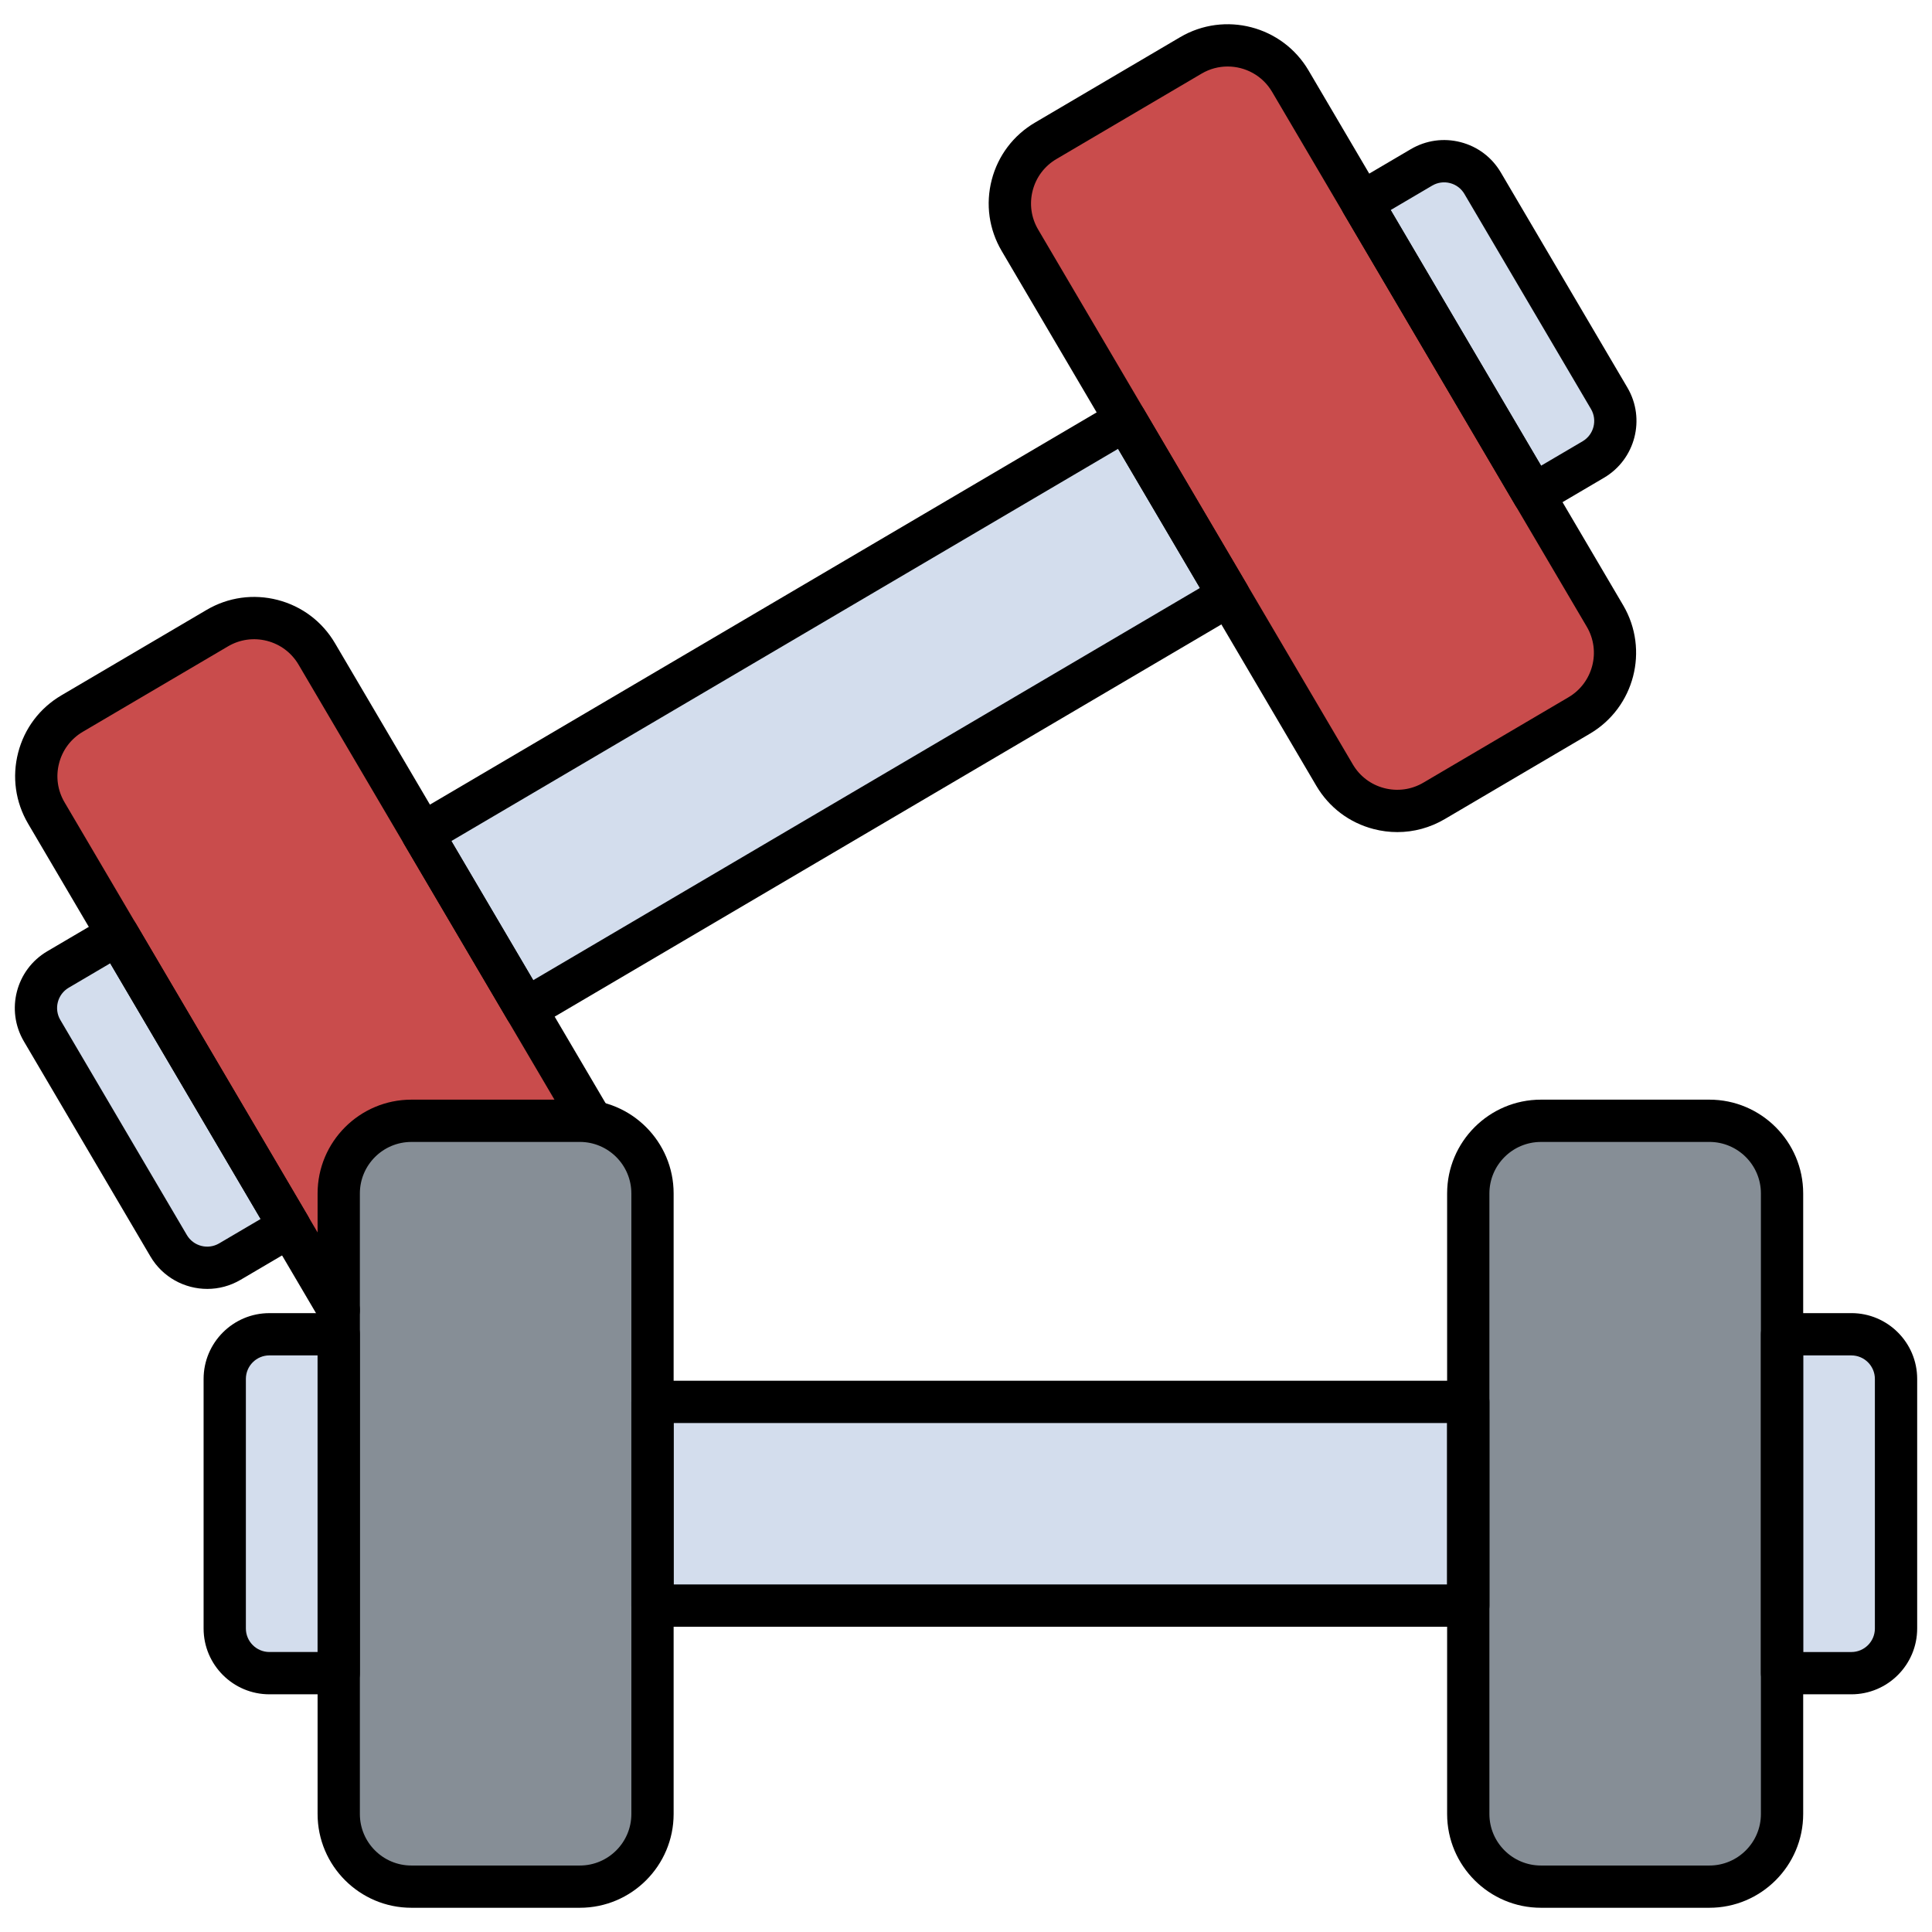 <svg xmlns="http://www.w3.org/2000/svg" xmlns:xlink="http://www.w3.org/1999/xlink" version="1.1" width="256" height="256" viewBox="0 0 256 256" xml:space="preserve">
<desc>Created with Fabric.js 1.7.22</desc>
<defs>
</defs>
<g transform="translate(128 128) scale(0.72 0.72)" style="">
	<g style="stroke: none; stroke-width: 0; stroke-dasharray: none; stroke-linecap: butt; stroke-linejoin: miter; stroke-miterlimit: 10; fill: none; fill-rule: nonzero; opacity: 1;" transform="translate(-175.05 -175.05) scale(3.89 3.89)" >
	<path d="M 74.011 33.148 l -6.87 4.041 c -1.636 0.962 -3.743 0.416 -4.705 -1.22 L 47.55 10.665 c -0.962 -1.636 -0.416 -3.743 1.22 -4.705 l 6.87 -4.041 c 1.636 -0.962 3.743 -0.416 4.705 1.22 L 75.23 28.443 C 76.193 30.079 75.647 32.185 74.011 33.148 z" style="stroke: none; stroke-width: 1; stroke-dasharray: none; stroke-linecap: butt; stroke-linejoin: miter; stroke-miterlimit: 10; fill: rgb(201,76,76); fill-rule: nonzero; opacity: 1;" transform=" matrix(1 0 0 1 0 0) " stroke-linecap="round" />
	<path d="M 10.171 58.986 l 2.827 -1.663 l -8.13 -13.82 l -2.827 1.663 c -1.006 0.592 -1.342 1.887 -0.75 2.893 l 5.987 10.177 C 7.87 59.242 9.165 59.578 10.171 58.986 z" style="stroke: none; stroke-width: 1; stroke-dasharray: none; stroke-linecap: butt; stroke-linejoin: miter; stroke-miterlimit: 10; fill: rgb(211,221,237); fill-rule: nonzero; opacity: 1;" transform=" matrix(1 0 0 1 0 0) " stroke-linecap="round" />
	<path d="M 74.679 21.038 l -2.827 1.663 l -8.13 -13.82 l 2.827 -1.663 c 1.006 -0.592 2.302 -0.256 2.893 0.75 l 5.987 10.177 C 76.021 19.15 75.685 20.446 74.679 21.038 z" style="stroke: none; stroke-width: 1; stroke-dasharray: none; stroke-linecap: butt; stroke-linejoin: miter; stroke-miterlimit: 10; fill: rgb(211,221,237); fill-rule: nonzero; opacity: 1;" transform=" matrix(1 0 0 1 0 0) " stroke-linecap="round" />
	<rect x="19.06" y="28.28" rx="0" ry="0" width="38.59" height="9.64" style="stroke: none; stroke-width: 1; stroke-dasharray: none; stroke-linecap: butt; stroke-linejoin: miter; stroke-miterlimit: 10; fill: rgb(211,221,237); fill-rule: nonzero; opacity: 1;" transform=" matrix(0.862 -0.507 0.507 0.862 -11.487 24.021) "/>
	<path d="M 15.324 61.277 L 1.49 37.761 c -0.962 -1.636 -0.416 -3.743 1.22 -4.705 l 6.87 -4.041 c 1.636 -0.962 3.743 -0.416 4.705 1.22 l 12.994 22.089" style="stroke: none; stroke-width: 1; stroke-dasharray: none; stroke-linecap: butt; stroke-linejoin: miter; stroke-miterlimit: 10; fill: rgb(201,76,76); fill-rule: nonzero; opacity: 1;" transform=" matrix(1 0 0 1 0 0) " stroke-linecap="round" />
	<path d="M 26.731 88.555 h -7.97 c -1.898 0 -3.437 -1.539 -3.437 -3.437 V 55.761 c 0 -1.898 1.539 -3.437 3.437 -3.437 h 7.97 c 1.898 0 3.437 1.539 3.437 3.437 v 29.357 C 30.168 87.016 28.629 88.555 26.731 88.555 z" style="stroke: none; stroke-width: 1; stroke-dasharray: none; stroke-linecap: butt; stroke-linejoin: miter; stroke-miterlimit: 10; fill: rgb(134,142,150); fill-rule: nonzero; opacity: 1;" transform=" matrix(1 0 0 1 0 0) " stroke-linecap="round" />
	<path d="M 80.17 88.555 H 72.2 c -1.898 0 -3.437 -1.539 -3.437 -3.437 V 55.761 c 0 -1.898 1.539 -3.437 3.437 -3.437 h 7.97 c 1.898 0 3.437 1.539 3.437 3.437 v 29.357 C 83.607 87.016 82.068 88.555 80.17 88.555 z" style="stroke: none; stroke-width: 1; stroke-dasharray: none; stroke-linecap: butt; stroke-linejoin: miter; stroke-miterlimit: 10; fill: rgb(134,142,150); fill-rule: nonzero; opacity: 1;" transform=" matrix(1 0 0 1 0 0) " stroke-linecap="round" />
	<path d="M 12.044 78.456 h 3.28 V 62.422 h -3.28 c -1.167 0 -2.114 0.946 -2.114 2.114 v 11.807 C 9.931 77.51 10.877 78.456 12.044 78.456 z" style="stroke: none; stroke-width: 1; stroke-dasharray: none; stroke-linecap: butt; stroke-linejoin: miter; stroke-miterlimit: 10; fill: rgb(211,221,237); fill-rule: nonzero; opacity: 1;" transform=" matrix(1 0 0 1 0 0) " stroke-linecap="round" />
	<path d="M 86.886 78.456 h -3.28 V 62.422 h 3.28 c 1.167 0 2.114 0.946 2.114 2.114 v 11.807 C 89 77.51 88.054 78.456 86.886 78.456 z" style="stroke: none; stroke-width: 1; stroke-dasharray: none; stroke-linecap: butt; stroke-linejoin: miter; stroke-miterlimit: 10; fill: rgb(211,221,237); fill-rule: nonzero; opacity: 1;" transform=" matrix(1 0 0 1 0 0) " stroke-linecap="round" />
	<rect x="30.17" y="65.62" rx="0" ry="0" width="38.59" height="9.64" style="stroke: none; stroke-width: 1; stroke-dasharray: none; stroke-linecap: butt; stroke-linejoin: miter; stroke-miterlimit: 10; fill: rgb(211,221,237); fill-rule: nonzero; opacity: 1;" transform=" matrix(1 0 0 1 0 0) "/>
	<path d="M 26.731 89.555 h -7.97 c -2.447 0 -4.437 -1.99 -4.437 -4.437 V 55.76 c 0 -2.446 1.99 -4.437 4.437 -4.437 h 7.97 c 2.447 0 4.437 1.99 4.437 4.437 v 29.358 C 31.168 87.564 29.178 89.555 26.731 89.555 z M 18.761 53.324 c -1.344 0 -2.437 1.093 -2.437 2.437 v 29.358 c 0 1.344 1.093 2.437 2.437 2.437 h 7.97 c 1.344 0 2.437 -1.093 2.437 -2.437 V 55.76 c 0 -1.344 -1.093 -2.437 -2.437 -2.437 H 18.761 z" style="stroke: none; stroke-width: 1; stroke-dasharray: none; stroke-linecap: butt; stroke-linejoin: miter; stroke-miterlimit: 10; fill: rgb(0,0,0); fill-rule: nonzero; opacity: 1;" transform=" matrix(1 0 0 1 0 0) " stroke-linecap="round" />
	<path d="M 80.17 89.555 H 72.2 c -2.447 0 -4.438 -1.99 -4.438 -4.437 V 55.76 c 0 -2.446 1.99 -4.437 4.438 -4.437 h 7.97 c 2.446 0 4.437 1.99 4.437 4.437 v 29.358 C 84.606 87.564 82.616 89.555 80.17 89.555 z M 72.2 53.324 c -1.344 0 -2.438 1.093 -2.438 2.437 v 29.358 c 0 1.344 1.094 2.437 2.438 2.437 h 7.97 c 1.344 0 2.437 -1.093 2.437 -2.437 V 55.76 c 0 -1.344 -1.093 -2.437 -2.437 -2.437 H 72.2 z" style="stroke: none; stroke-width: 1; stroke-dasharray: none; stroke-linecap: butt; stroke-linejoin: miter; stroke-miterlimit: 10; fill: rgb(0,0,0); fill-rule: nonzero; opacity: 1;" transform=" matrix(1 0 0 1 0 0) " stroke-linecap="round" />
	<path d="M 15.324 79.456 h -3.28 c -1.717 0 -3.113 -1.396 -3.113 -3.113 V 64.536 c 0 -1.717 1.396 -3.113 3.113 -3.113 h 3.28 c 0.552 0 1 0.447 1 1 v 16.033 C 16.324 79.009 15.876 79.456 15.324 79.456 z M 12.044 63.422 c -0.614 0 -1.113 0.499 -1.113 1.113 v 11.807 c 0 0.614 0.5 1.113 1.113 1.113 h 2.28 V 63.422 H 12.044 z" style="stroke: none; stroke-width: 1; stroke-dasharray: none; stroke-linecap: butt; stroke-linejoin: miter; stroke-miterlimit: 10; fill: rgb(0,0,0); fill-rule: nonzero; opacity: 1;" transform=" matrix(1 0 0 1 0 0) " stroke-linecap="round" />
	<path d="M 86.887 79.456 h -3.28 c -0.553 0 -1 -0.447 -1 -1 V 62.422 c 0 -0.553 0.447 -1 1 -1 h 3.28 c 1.717 0 3.113 1.396 3.113 3.113 v 11.807 C 90 78.059 88.604 79.456 86.887 79.456 z M 84.606 77.456 h 2.28 c 0.614 0 1.113 -0.499 1.113 -1.113 V 64.536 c 0 -0.614 -0.499 -1.113 -1.113 -1.113 h -2.28 V 77.456 z" style="stroke: none; stroke-width: 1; stroke-dasharray: none; stroke-linecap: butt; stroke-linejoin: miter; stroke-miterlimit: 10; fill: rgb(0,0,0); fill-rule: nonzero; opacity: 1;" transform=" matrix(1 0 0 1 0 0) " stroke-linecap="round" />
	<path d="M 68.763 76.259 H 30.168 c -0.552 0 -1 -0.447 -1 -1 v -9.638 c 0 -0.553 0.448 -1 1 -1 h 38.595 c 0.553 0 1 0.447 1 1 v 9.638 C 69.763 75.811 69.315 76.259 68.763 76.259 z M 31.168 74.259 h 36.595 v -7.638 H 31.168 V 74.259 z" style="stroke: none; stroke-width: 1; stroke-dasharray: none; stroke-linecap: butt; stroke-linejoin: miter; stroke-miterlimit: 10; fill: rgb(0,0,0); fill-rule: nonzero; opacity: 1;" transform=" matrix(1 0 0 1 0 0) " stroke-linecap="round" />
	<path d="M 65.406 38.665 c -0.374 0 -0.75 -0.048 -1.121 -0.144 c -1.147 -0.297 -2.11 -1.024 -2.711 -2.045 L 46.688 11.172 c -0.601 -1.021 -0.768 -2.215 -0.471 -3.363 c 0.298 -1.147 1.024 -2.109 2.046 -2.71 l 6.869 -4.042 c 2.11 -1.241 4.833 -0.533 6.074 1.575 l 14.886 25.304 c 1.239 2.108 0.533 4.833 -1.575 6.073 l 0 0 l -6.869 4.042 C 66.957 38.457 66.187 38.665 65.406 38.665 z M 57.378 2.445 c -0.419 0 -0.844 0.108 -1.231 0.336 l -6.869 4.042 c -0.561 0.33 -0.96 0.859 -1.123 1.489 c -0.163 0.63 -0.072 1.286 0.258 1.846 l 14.887 25.304 c 0.329 0.561 0.858 0.96 1.488 1.123 c 0.632 0.163 1.287 0.071 1.848 -0.258 l 6.869 -4.042 l 0.507 0.862 l -0.507 -0.862 c 1.157 -0.681 1.546 -2.178 0.864 -3.336 L 59.482 3.646 C 59.029 2.875 58.215 2.445 57.378 2.445 z" style="stroke: none; stroke-width: 1; stroke-dasharray: none; stroke-linecap: butt; stroke-linejoin: miter; stroke-miterlimit: 10; fill: rgb(0,0,0); fill-rule: nonzero; opacity: 1;" transform=" matrix(1 0 0 1 0 0) " stroke-linecap="round" />
	<path d="M 9.105 60.277 c -1.068 0 -2.109 -0.549 -2.689 -1.534 L 0.429 48.566 c -0.871 -1.48 -0.375 -3.391 1.105 -4.262 l 2.828 -1.663 c 0.477 -0.279 1.089 -0.121 1.369 0.355 l 8.13 13.819 c 0.28 0.476 0.121 1.089 -0.354 1.369 l -2.827 1.663 c 0 0 0 0 0 0 C 10.184 60.138 9.641 60.277 9.105 60.277 z M 10.172 58.986 h 0.01 H 10.172 z M 4.513 44.872 l -1.965 1.156 c -0.529 0.312 -0.706 0.995 -0.395 1.524 L 8.14 57.729 c 0.312 0.528 0.994 0.706 1.525 0.395 l 1.964 -1.155 L 4.513 44.872 z" style="stroke: none; stroke-width: 1; stroke-dasharray: none; stroke-linecap: butt; stroke-linejoin: miter; stroke-miterlimit: 10; fill: rgb(0,0,0); fill-rule: nonzero; opacity: 1;" transform=" matrix(1 0 0 1 0 0) " stroke-linecap="round" />
	<path d="M 71.853 23.701 c -0.343 0 -0.677 -0.176 -0.863 -0.493 l -8.13 -13.82 c -0.134 -0.229 -0.172 -0.501 -0.105 -0.758 c 0.066 -0.257 0.232 -0.477 0.461 -0.611 l 2.827 -1.663 c 0.716 -0.421 1.553 -0.54 2.359 -0.331 c 0.805 0.208 1.48 0.718 1.902 1.436 l 5.987 10.176 c 0.87 1.48 0.374 3.392 -1.105 4.263 l 0 0 l -2.827 1.663 C 72.2 23.656 72.025 23.701 71.853 23.701 z M 65.092 9.235 l 7.115 12.096 l 1.966 -1.156 c 0.529 -0.312 0.706 -0.996 0.395 -1.525 L 68.58 8.475 c -0.15 -0.257 -0.392 -0.439 -0.68 -0.514 c -0.286 -0.074 -0.587 -0.033 -0.844 0.118 L 65.092 9.235 z M 74.68 21.038 h 0.01 H 74.68 z" style="stroke: none; stroke-width: 1; stroke-dasharray: none; stroke-linecap: butt; stroke-linejoin: miter; stroke-miterlimit: 10; fill: rgb(0,0,0); fill-rule: nonzero; opacity: 1;" transform=" matrix(1 0 0 1 0 0) " stroke-linecap="round" />
	<path d="M 24.171 48.041 c -0.084 0 -0.168 -0.011 -0.251 -0.032 c -0.257 -0.066 -0.477 -0.232 -0.611 -0.461 l -4.887 -8.307 c -0.28 -0.476 -0.121 -1.089 0.355 -1.369 l 33.265 -19.57 c 0.228 -0.135 0.499 -0.174 0.758 -0.106 c 0.257 0.066 0.477 0.232 0.611 0.461 l 4.887 8.307 c 0.279 0.476 0.121 1.089 -0.355 1.369 l -33.265 19.57 C 24.523 47.994 24.348 48.041 24.171 48.041 z M 20.653 39.088 l 3.873 6.583 l 31.541 -18.555 l -3.872 -6.583 L 20.653 39.088 z" style="stroke: none; stroke-width: 1; stroke-dasharray: none; stroke-linecap: butt; stroke-linejoin: miter; stroke-miterlimit: 10; fill: rgb(0,0,0); fill-rule: nonzero; opacity: 1;" transform=" matrix(1 0 0 1 0 0) " stroke-linecap="round" />
	<path d="M 15.325 62.277 c -0.343 0 -0.677 -0.176 -0.863 -0.493 L 0.629 38.268 c -0.601 -1.021 -0.768 -2.215 -0.471 -3.363 c 0.297 -1.147 1.023 -2.11 2.045 -2.71 l 6.87 -4.042 c 1.021 -0.601 2.215 -0.767 3.363 -0.471 c 1.147 0.297 2.109 1.024 2.71 2.045 l 12.995 22.09 c 0.28 0.476 0.121 1.089 -0.355 1.369 c -0.475 0.281 -1.089 0.121 -1.369 -0.355 L 13.423 30.742 c -0.33 -0.561 -0.859 -0.959 -1.489 -1.123 c -0.631 -0.163 -1.287 -0.071 -1.847 0.258 l -6.87 4.042 c -0.561 0.33 -0.96 0.859 -1.123 1.489 c -0.164 0.63 -0.072 1.286 0.258 1.847 L 16.186 60.77 c 0.28 0.476 0.121 1.089 -0.355 1.369 C 15.672 62.233 15.497 62.277 15.325 62.277 z" style="stroke: none; stroke-width: 1; stroke-dasharray: none; stroke-linecap: butt; stroke-linejoin: miter; stroke-miterlimit: 10; fill: rgb(0,0,0); fill-rule: nonzero; opacity: 1;" transform=" matrix(1 0 0 1 0 0) " stroke-linecap="round" />
</g>
</g>
</svg>